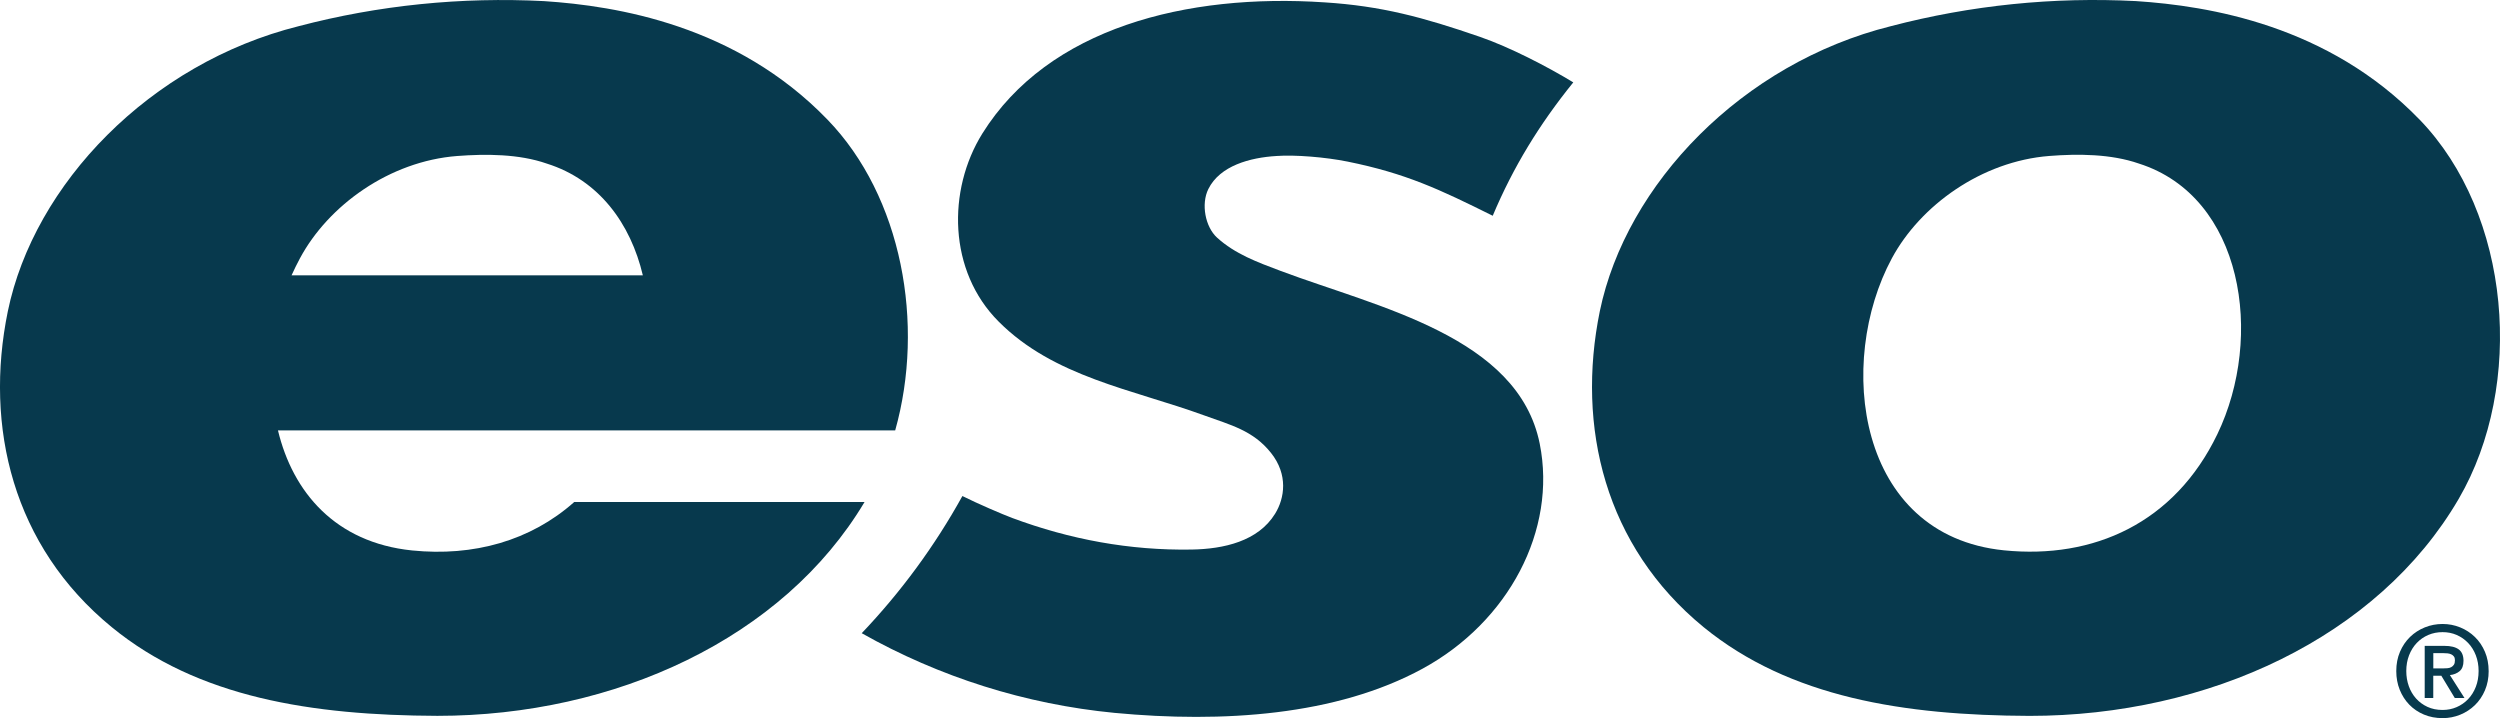 <?xml version="1.0" ?>
<svg xmlns="http://www.w3.org/2000/svg" role="graphics-document" title="Eso Color Logo" viewBox="0 0 118 33.896" preserveAspectRatio="xMinYMid meet">
	<defs>
		<style>.d{fill:#07394d;stroke-width:0px;}</style>
	</defs>
	<g id="c">
		<path class="d" d="m114.196,5.638C109.889,1.188,104.255.277,100.824.052c-3.896-.205-7.8.194-11.574,1.183-7.029,1.752-12.496,7.456-13.739,13.455-1.113,5.456.236,11.089,4.899,14.911,4.071,3.325,9.467,4.166,15.384,4.189,8.438,0,16.449-3.704,20.26-10.249,3.124-5.373,2.473-13.432-1.858-17.905m-9.539,14.862c-2.018,4.187-5.837,5.905-10.067,5.478-6.97-.704-7.932-8.894-5.293-13.786,1.345-2.494,4.232-4.577,7.428-4.828,1.351-.106,2.915-.1,4.229.358,4.923,1.562,5.925,8.168,3.703,12.779"/>
		<path class="d" d="m60.249,7.363c.868-.065,2.324.055,3.356.264,2.749.557,4.345,1.309,6.852,2.557.973-2.313,2.205-4.32,3.802-6.296-1.221-.743-3.002-1.665-4.412-2.151-2.678-.924-4.649-1.455-7.325-1.625-6.509-.437-13.042,1.203-16.155,6.191-1.663,2.676-1.613,6.493.769,8.875,2.606,2.618,6.32,3.198,9.682,4.422,1.273.463,2.329.715,3.174,1.778.817,1.028.644,2.139.192,2.871-.8,1.298-2.418,1.665-3.942,1.69-2.922.048-5.738-.477-8.459-1.488-.462-.172-1.651-.684-2.358-1.038-1.301,2.352-2.898,4.528-4.752,6.474,3.671,2.073,7.737,3.355,11.933,3.761,5.106.483,10.472.13,14.54-2.087,4.068-2.217,6.344-6.545,5.53-10.613-1.014-5.071-7.656-6.443-12.228-8.16-1.099-.413-2.159-.801-3.006-1.575-.554-.507-.759-1.58-.409-2.289.545-1.103,1.97-1.487,3.219-1.561"/>
		<path class="d" d="m27.104,23.695c-2.065,1.834-4.756,2.58-7.654,2.286-3.627-.372-5.632-2.76-6.33-5.666h13.066s3.402,0,3.402,0h12.665c1.409-5.012.33-11.033-3.204-14.677C34.746,1.19,29.114.278,25.679.053c-3.897-.203-7.806.191-11.579,1.182C7.071,2.992,1.608,8.692.369,14.695c-1.116,5.452.236,11.084,4.9,14.902,4.066,3.334,9.462,4.168,15.375,4.191,8.378,0,16.319-3.649,20.163-10.093h-13.703Zm-12.948-11.5c1.34-2.5,4.224-4.585,7.423-4.832,1.351-.102,2.917-.102,4.235.36,2.467.777,3.953,2.839,4.528,5.272H13.762c.124-.282.259-.541.394-.8"/>
		<path class="d" d="m117.465,31.673c0,.333-.059.636-.175.909s-.275.507-.475.701c-.2.194-.432.345-.695.452s-.54.161-.829.161c-.321,0-.615-.057-.883-.169-.268-.113-.497-.268-.689-.466-.192-.198-.343-.433-.452-.704s-.163-.565-.163-.883c0-.333.058-.636.175-.909.117-.273.275-.507.475-.701s.433-.345.698-.452c.265-.107.545-.16.838-.16.289,0,.565.053.829.16s.495.258.695.452.359.428.475.701c.117.273.175.577.175.909Zm-.475,0c0-.269-.044-.517-.131-.743-.087-.226-.208-.42-.363-.582s-.335-.288-.541-.378-.428-.133-.666-.133c-.242,0-.466.044-.674.133s-.389.215-.544.378c-.155.163-.275.357-.363.582-.087.226-.131.474-.131.743,0,.254.04.491.119.713.079.222.193.416.342.583.149.166.328.298.538.395.21.097.448.146.713.146.238,0,.46-.045.666-.134s.386-.215.541-.377.275-.355.363-.58c.087-.224.131-.472.131-.746Zm-2.14,1.272h-.404v-2.46h.933c.297,0,.521.055.672.166s.226.291.226.541c0,.222-.061.384-.184.488-.123.103-.275.164-.458.184l.689,1.082h-.458l-.636-1.052h-.38v1.052Zm.452-1.396c.075,0,.147-.003.217-.009.069-.006.13-.023.181-.051.052-.028.093-.066.125-.116.032-.05.048-.12.048-.211,0-.075-.017-.135-.05-.178-.034-.044-.076-.077-.128-.101-.052-.024-.109-.038-.172-.045-.063-.006-.125-.009-.184-.009h-.487v.719h.452Z"/>
	</g>
</svg>